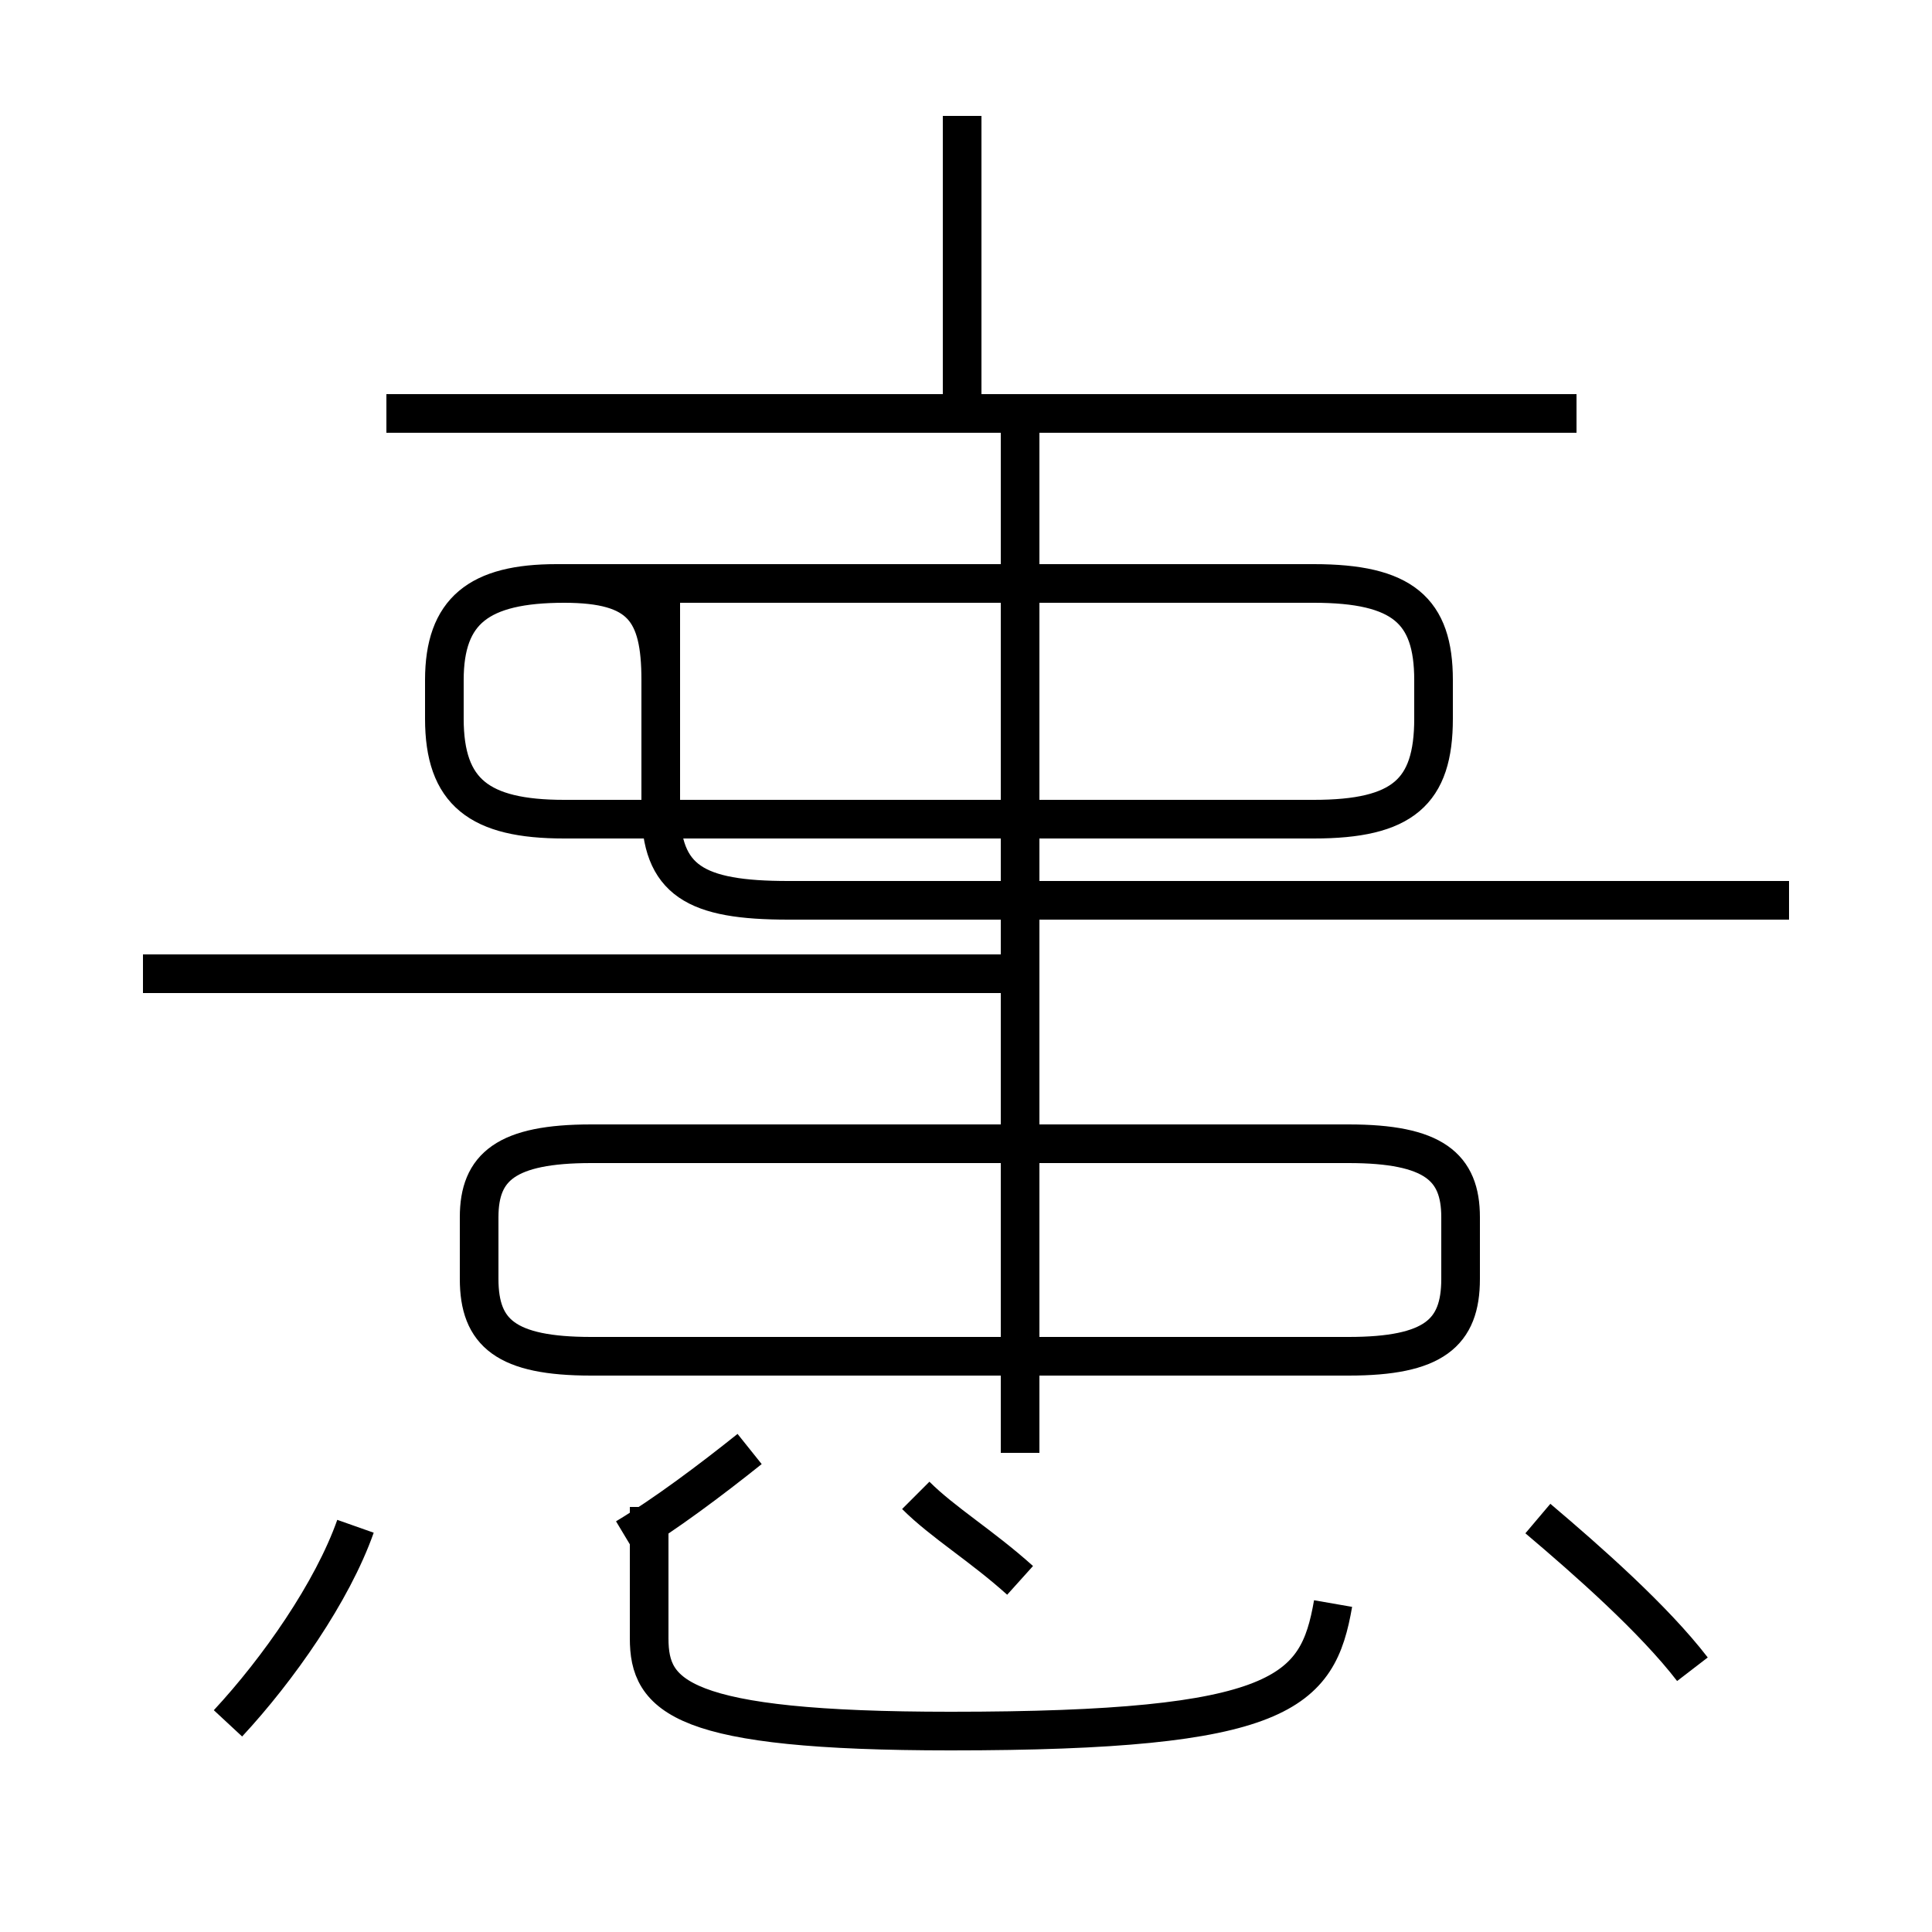 <?xml version='1.0' encoding='utf8'?>
<svg viewBox="0.0 -44.0 50.0 50.0" version="1.1" xmlns="http://www.w3.org/2000/svg">
<rect x="0.0" y="-44.0" width="50.0" height="50.0" fill="#808080" stroke="none"/>
<rect x="-1000" y="-1000" width="2000" height="2000" stroke="white" fill="white"/>
<g style="fill:none; stroke:#000000;  stroke-width:1">
<path d="M 5.9 -0.6 C 7.2 0.8 8.6 2.8 9.2 4.5 M 17.1 23.1 L 17.1 26.4 C 17.1 28.2 16.6 28.9 14.6 28.9 L 14.4 28.9 C 12.4 28.9 11.5 28.2 11.5 26.4 L 11.5 25.4 C 11.5 23.5 12.4 22.8 14.6 22.8 L 34.0 22.8 C 36.3 22.8 37.1 23.5 37.1 25.4 L 37.1 26.4 C 37.1 28.2 36.3 28.9 34.0 28.9 L 14.6 28.9 C 12.4 28.9 11.5 28.2 11.5 26.4 L 11.5 25.4 C 11.5 23.5 12.4 22.8 14.6 22.8 L 34.0 22.8 C 36.3 22.8 37.1 23.5 37.1 25.4 L 37.1 26.4 C 37.1 28.2 36.3 28.9 34.0 28.9 L 14.6 28.9 C 12.4 28.9 11.5 28.2 11.5 26.4 L 11.5 25.4 C 11.5 23.5 12.4 22.8 14.6 22.8 L 34.0 22.8 C 36.3 22.8 37.1 23.5 37.1 25.4 L 37.1 26.4 C 37.1 28.2 36.3 28.9 34.0 28.9 L 14.6 28.9 C 12.4 28.9 11.5 28.2 11.5 26.4 L 11.5 25.4 C 11.5 23.5 12.4 22.8 14.6 22.8 L 34.0 22.8 C 36.3 22.8 37.1 23.5 37.1 25.4 L 37.1 26.4 C 37.1 28.2 36.3 28.9 34.0 28.9 L 17.1 28.9 L 17.1 23.1 C 17.1 21.2 18.0 20.7 20.4 20.7 L 46.3 20.7 M 24.9 33.5 L 24.9 41.0 M 40.8 33.3 L 10.0 33.3 M 15.3 8.9 L 34.9 8.9 C 37.1 8.9 37.8 9.5 37.8 10.9 L 37.8 12.5 C 37.8 13.8 37.1 14.4 34.9 14.4 L 15.3 14.4 C 13.1 14.4 12.4 13.8 12.4 12.5 L 12.4 10.9 C 12.4 9.5 13.1 8.9 15.3 8.9 Z M 26.4 18.8 L 3.7 18.8 M 26.4 33.5 L 26.4 6.4 M 16.2 4.2 C 17.2 4.8 18.4 5.7 19.4 6.5 M 26.4 3.1 C 25.4 4.0 24.4 4.6 23.7 5.3 M 34.5 2.5 C 34.1 0.2 33.2 -0.8 24.6 -0.8 C 17.6 -0.8 16.8 0.1 16.8 1.6 L 16.8 5.0 M 43.8 0.8 C 42.8 2.1 41.1 3.6 39.8 4.7 " transform="scale(1, -1)" />
</g>
</svg>